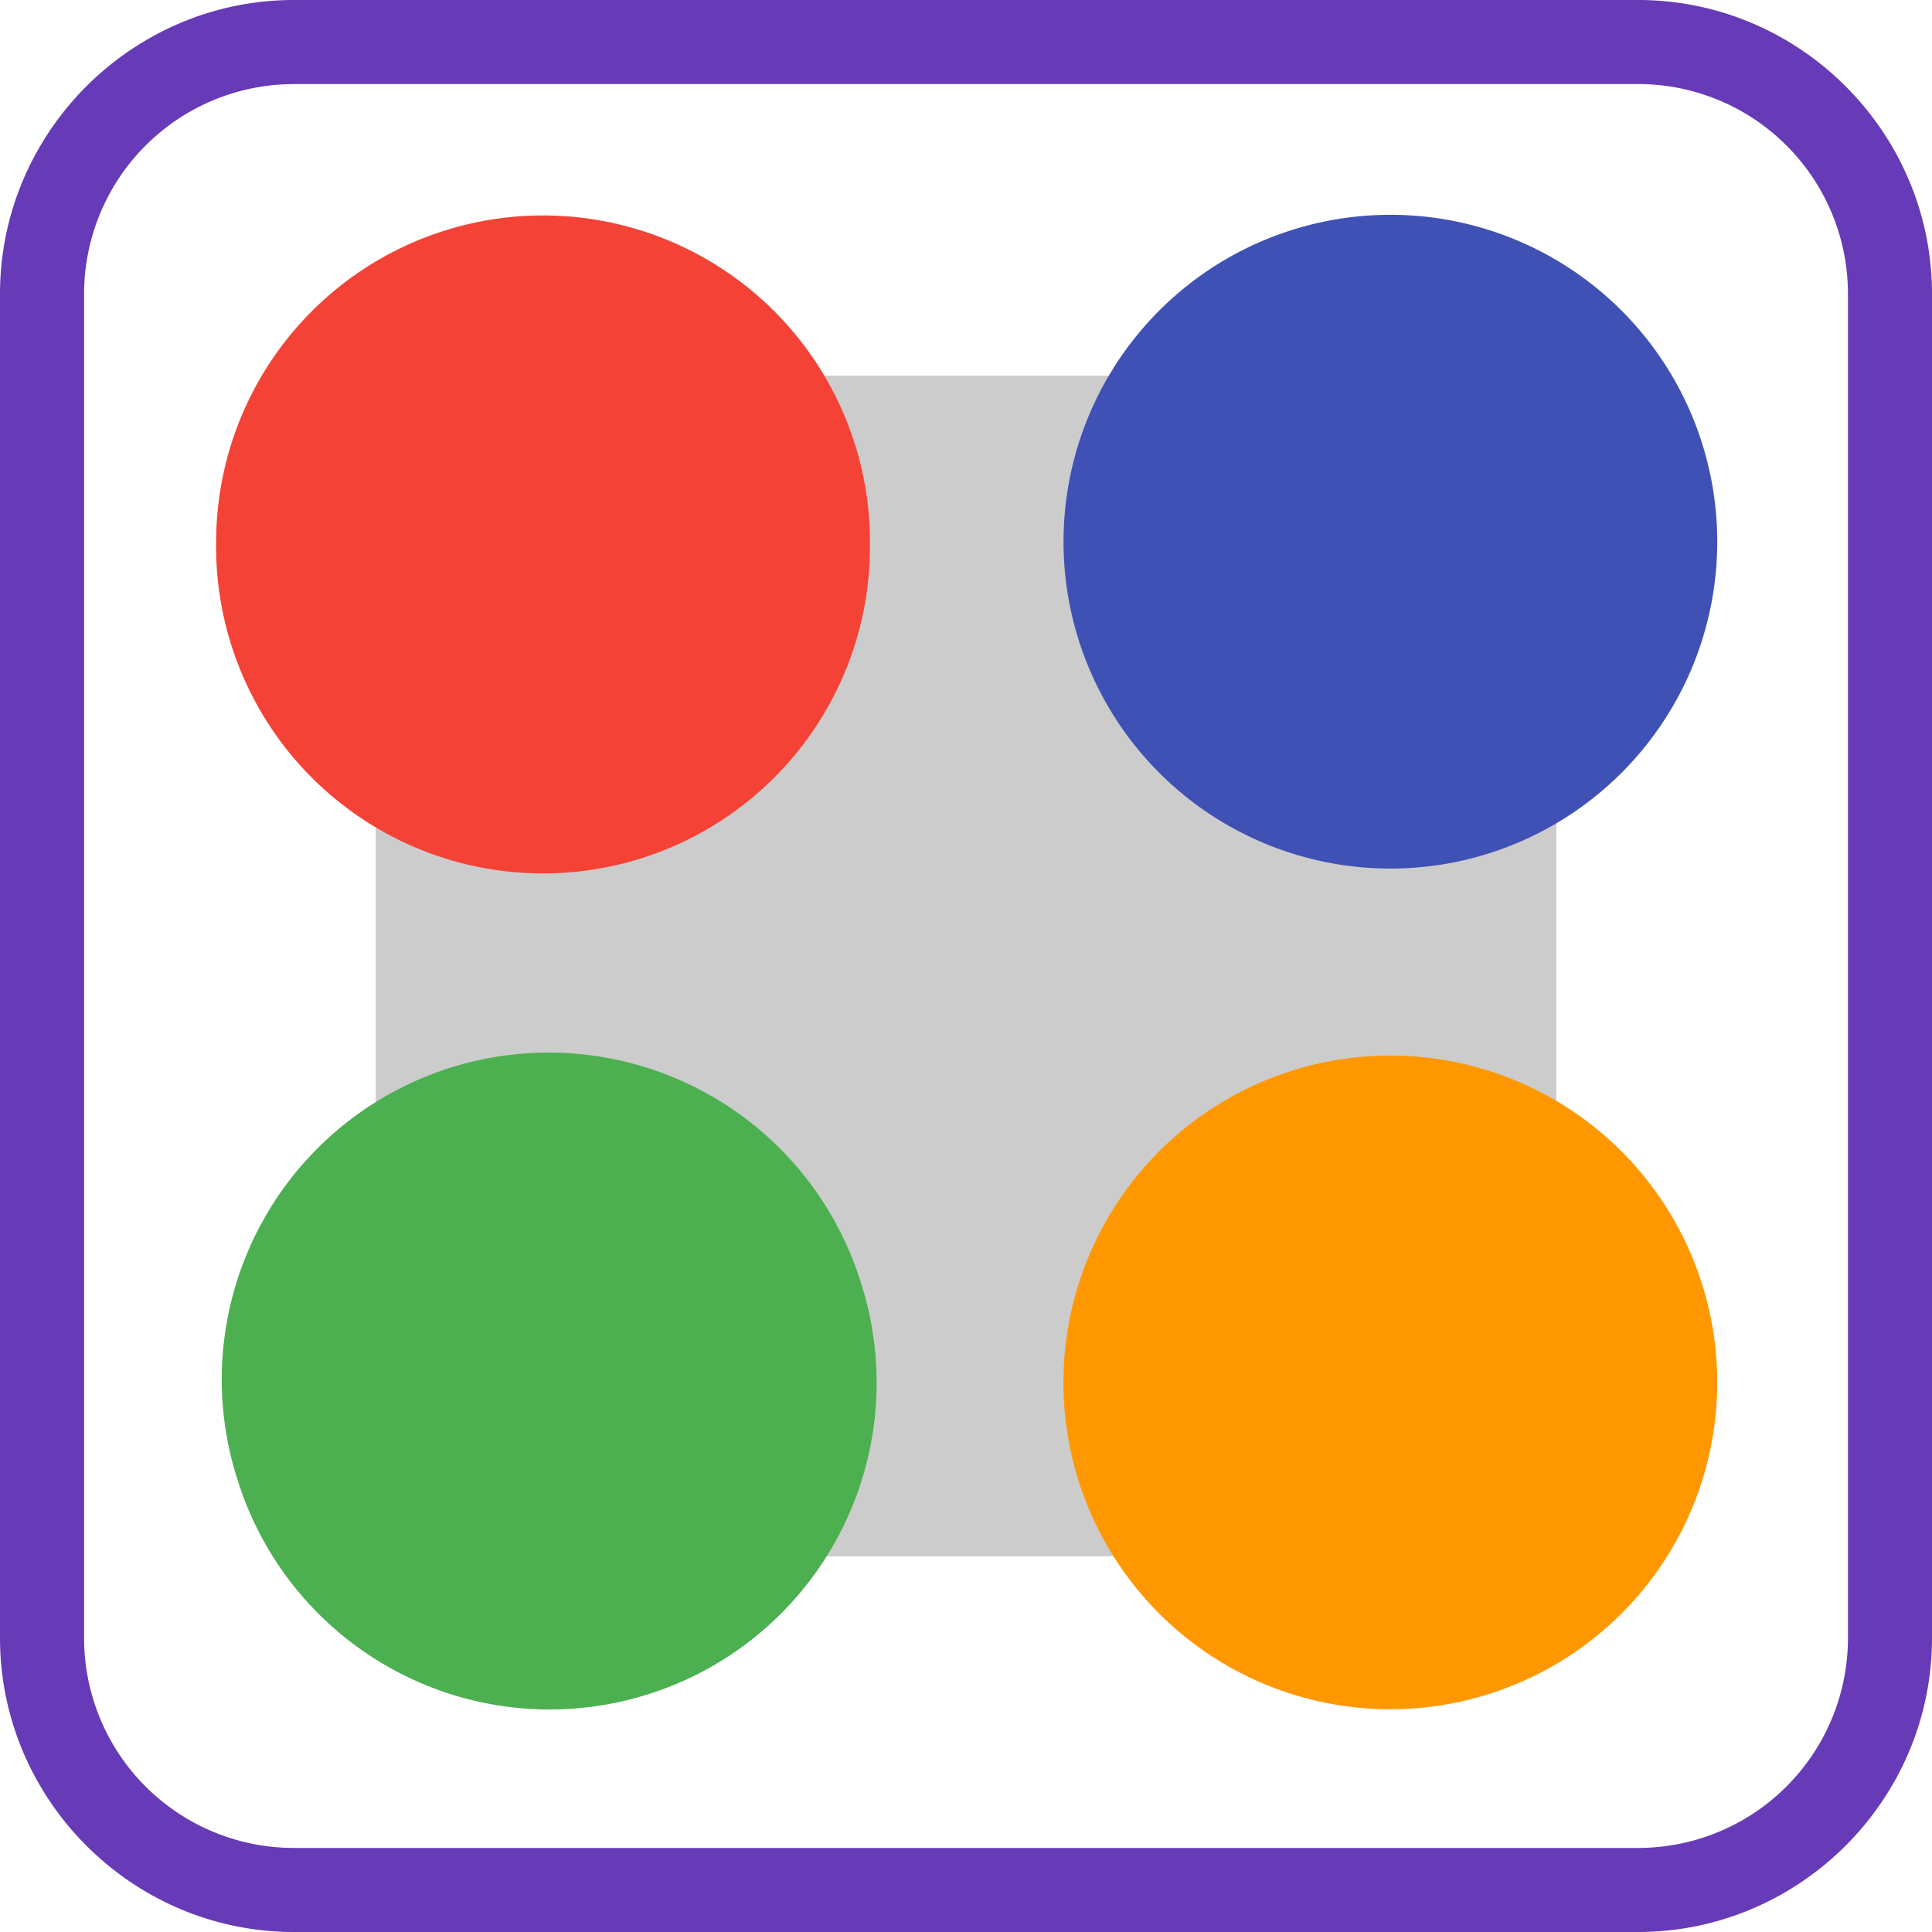<?xml version="1.0" encoding="UTF-8"?><svg xmlns="http://www.w3.org/2000/svg" xmlns:xlink="http://www.w3.org/1999/xlink" viewBox="6 6 36 36" version="1.1"><g id="surface1"><path d="M13 13h22v22H13z" fill="#CCC"/><path d="M11.477 7.566H36.52a3.91 3.91 0 0 1 3.914 3.91V36.52a3.911 3.911 0 0 1-3.914 3.914H11.477a3.91 3.91 0 0 1-3.91-3.914V11.477a3.91 3.91 0 0 1 3.91-3.91zm0-1.566C8.465 6 6 8.465 6 11.477V36.52C6 39.535 8.465 42 11.477 42H36.52c3.015 0 5.48-2.465 5.48-5.477V11.477C42 8.465 39.535 6 36.523 6z" fill="#673AB7"/><path d="M22.21 16.105a6.092 6.092 0 1 1-12.183 0 6.09 6.09 0 0 1 6.09-6.09 6.09 6.09 0 0 1 6.094 6.09z" fill="#F44336"/><path d="M37.715 14.258a6.09 6.09 0 0 0-7.64-3.973 6.091 6.091 0 1 0 3.667 11.617 6.09 6.09 0 0 0 3.973-7.644z" fill="#3F51B5"/><path d="M37.715 29.926a6.091 6.091 0 1 0-11.617 3.668 6.09 6.09 0 0 0 7.644 3.972 6.087 6.087 0 0 0 3.973-7.64z" fill="#FF9800"/><path d="M22.05 29.93a6.091 6.091 0 1 0-11.616 3.668 6.09 6.09 0 0 0 7.644 3.972 6.087 6.087 0 0 0 3.973-7.64z" fill="#4CAF50"/></g></svg>
